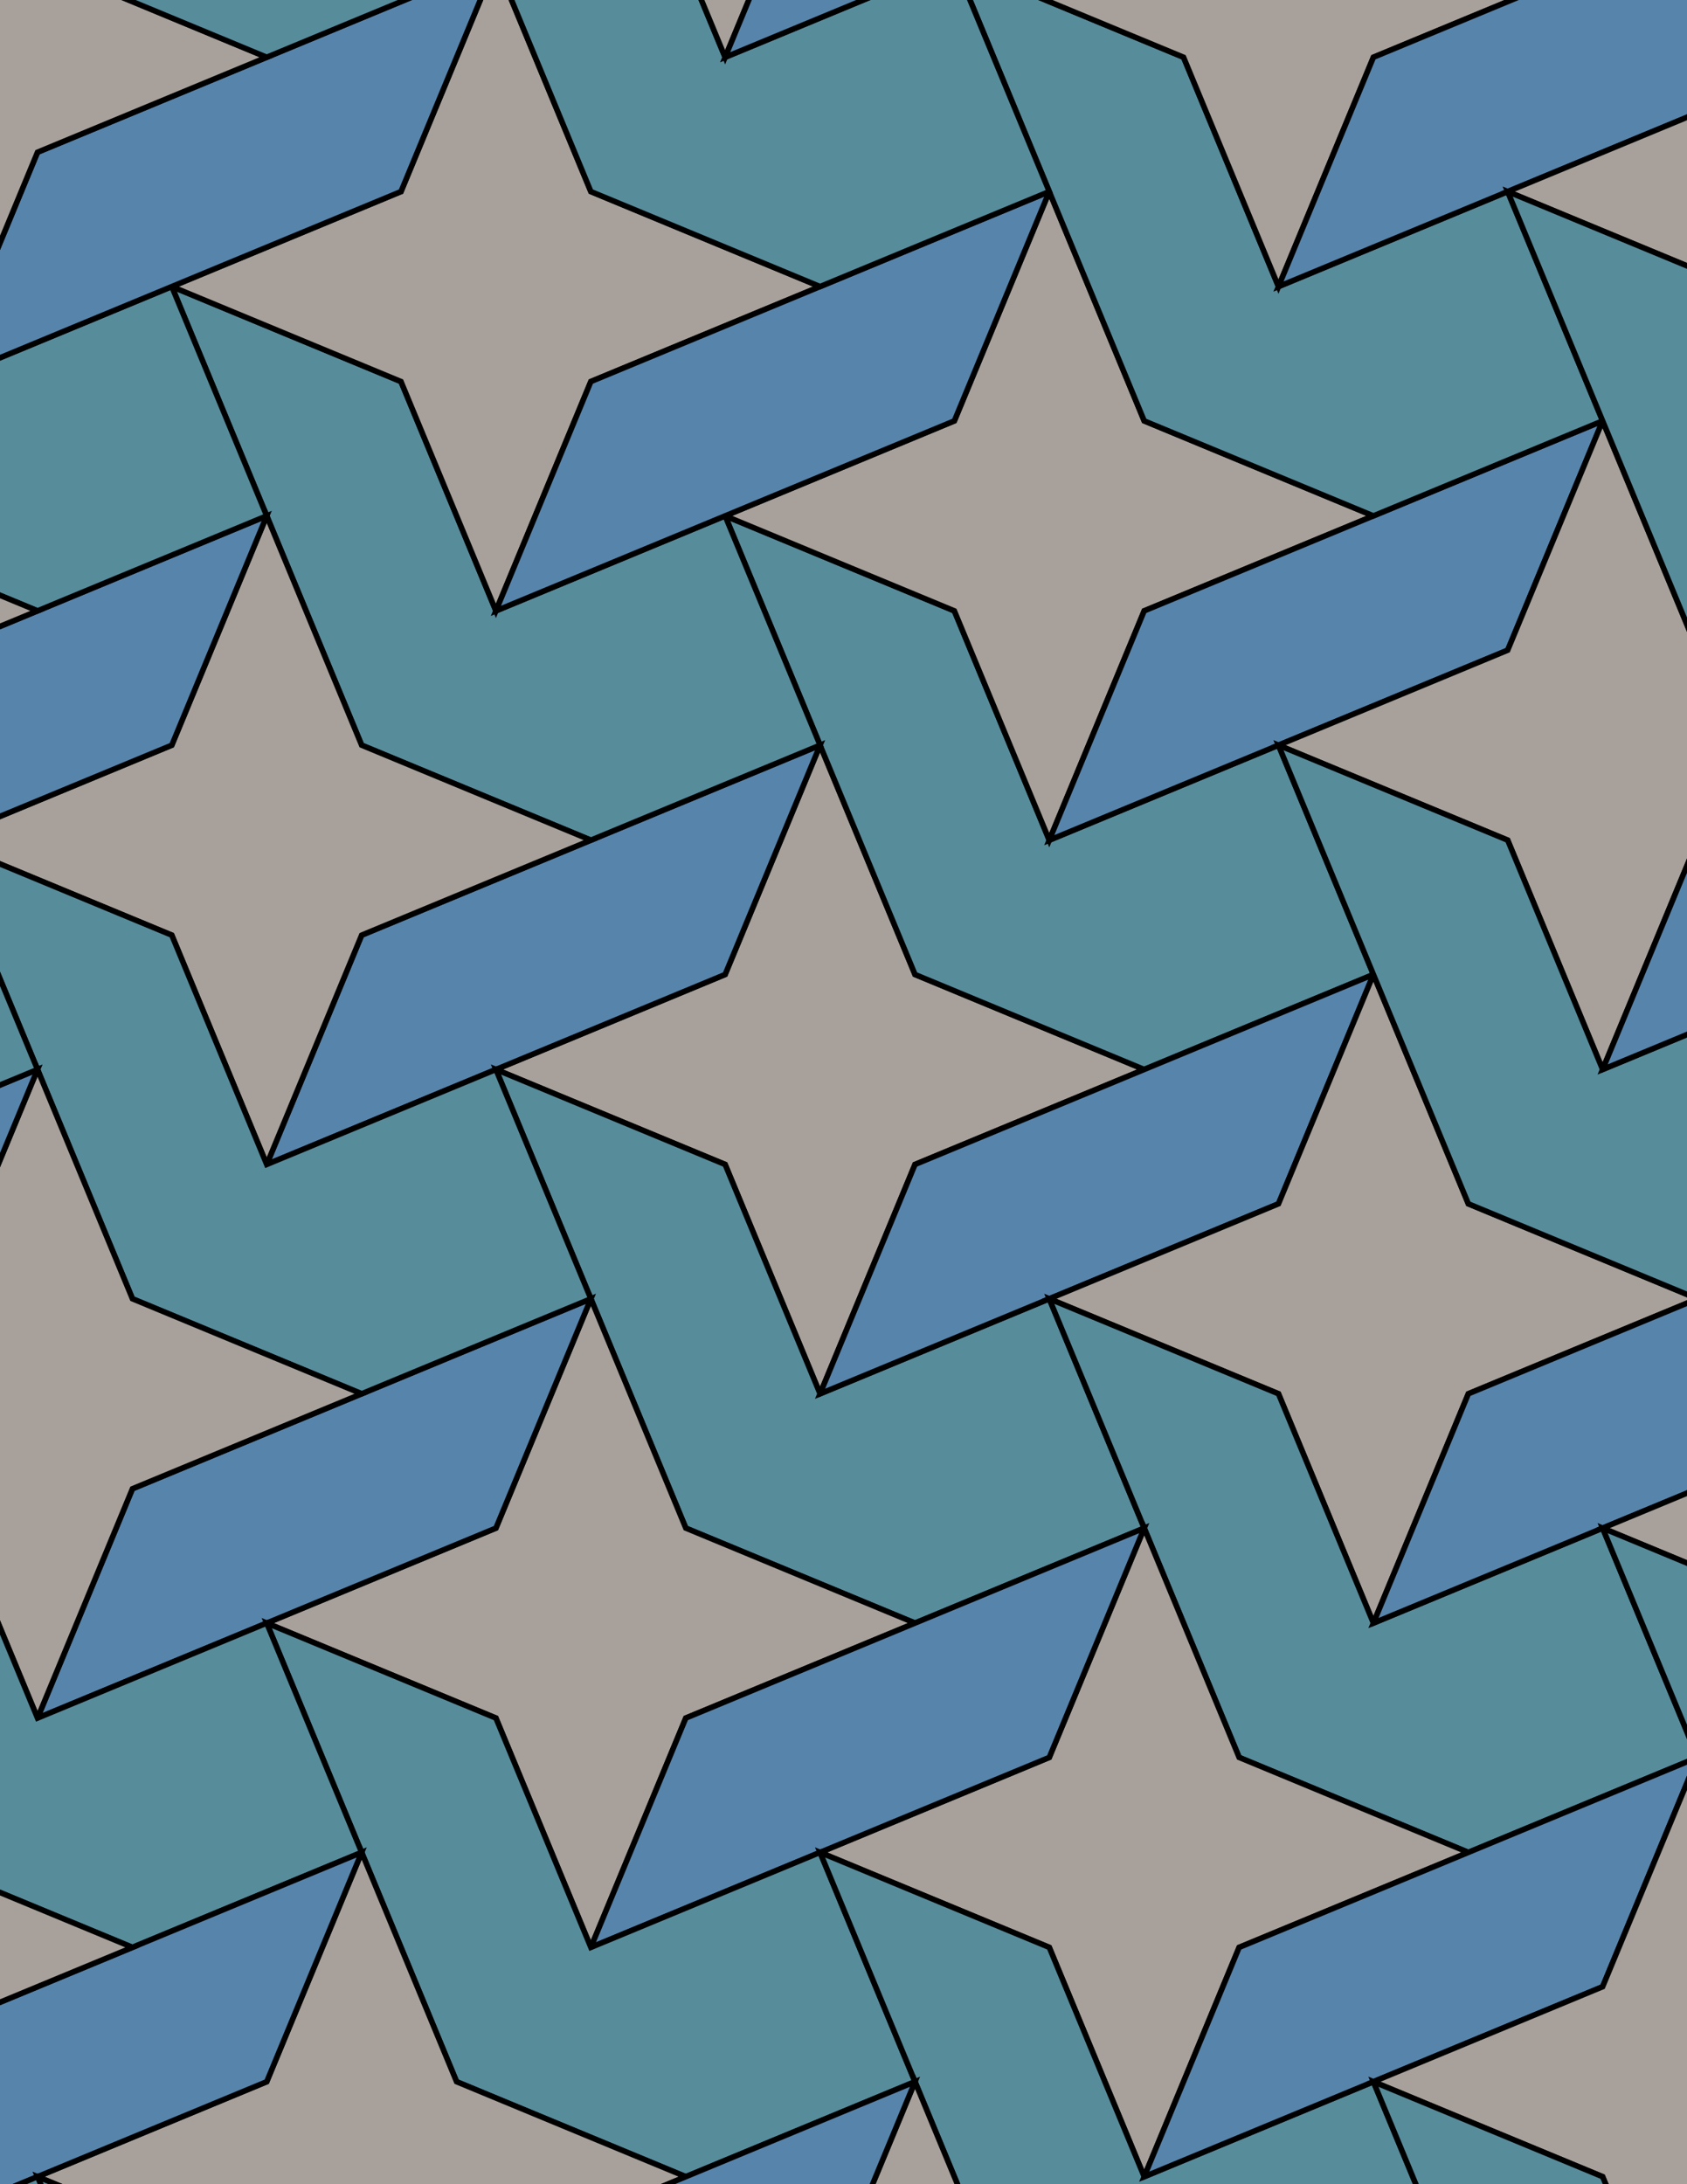 <svg xmlns="http://www.w3.org/2000/svg" xmlns:xlink="http://www.w3.org/1999/xlink" xmlns:inkscape="http://www.inkscape.org/namespaces/inkscape" version="1.1" width="612" height="792" viewBox="0 0 612 792">
<path transform="matrix(.1,0,0,-.1,0,792)" d="M2975 2866.1 3319.4 3697.6 4150.9 4042 3319.4 4386.4 2975 5217.9 2630.6 4386.4 1799.1 4042 2630.6 3697.6" fill="#a8a19b"/>
<path transform="matrix(.1,0,0,-.1,0,792)" stroke-width="20" stroke-linecap="butt" stroke-miterlimit="10" stroke-linejoin="miter" fill="none" stroke="#000000" d="M2975 2866.1 3319.4 3697.6 4150.9 4042 3319.4 4386.4 2975 5217.9 2630.6 4386.4 1799.1 4042 2630.6 3697.6Z"/>
<path transform="matrix(.1,0,0,-.1,0,792)" d="M3319.4 4386.4 4150.9 4042 4982.4 4386.4 4638 5217.9 3806.5 4873.5 3462.1 5705 2630.6 6049.4 2975 5217.9" fill="#578c9b"/>
<path transform="matrix(.1,0,0,-.1,0,792)" stroke-width="20" stroke-linecap="butt" stroke-miterlimit="10" stroke-linejoin="miter" fill="none" stroke="#000000" d="M3319.4 4386.4 4150.9 4042 4982.4 4386.4 4638 5217.9 3806.5 4873.5 3462.1 5705 2630.6 6049.4 2975 5217.9Z"/>
<path transform="matrix(.1,0,0,-.1,0,792)" d="M2630.6 4386.4 2975 5217.9 2143.5 4873.5 1312 4529.1 967.602 3697.6 1799.1 4042" fill="#5784ab"/>
<path transform="matrix(.1,0,0,-.1,0,792)" stroke-width="20" stroke-linecap="butt" stroke-miterlimit="10" stroke-linejoin="miter" fill="none" stroke="#000000" d="M2630.6 4386.4 2975 5217.9 2143.5 4873.5 1312 4529.1 967.602 3697.6 1799.1 4042Z"/>
<path transform="matrix(.1,0,0,-.1,0,792)" d="M2630.6 3697.6 1799.1 4042 2143.5 3210.5 2487.9 2379 3319.4 2034.6 4150.9 2379 3806.5 3210.5 2975 2866.1" fill="#578c9b"/>
<path transform="matrix(.1,0,0,-.1,0,792)" stroke-width="20" stroke-linecap="butt" stroke-miterlimit="10" stroke-linejoin="miter" fill="none" stroke="#000000" d="M2630.6 3697.6 1799.1 4042 2143.5 3210.5 2487.9 2379 3319.4 2034.6 4150.9 2379 3806.5 3210.5 2975 2866.1Z"/>
<path transform="matrix(.1,0,0,-.1,0,792)" d="M3319.4 3697.6 2975 2866.1 3806.5 3210.5 4638 3554.9 4982.4 4386.4 4150.9 4042" fill="#5784ab"/>
<path transform="matrix(.1,0,0,-.1,0,792)" stroke-width="20" stroke-linecap="butt" stroke-miterlimit="10" stroke-linejoin="miter" fill="none" stroke="#000000" d="M3319.4 3697.6 2975 2866.1 3806.5 3210.5 4638 3554.9 4982.4 4386.4 4150.9 4042Z"/>
<path transform="matrix(.1,0,0,-.1,0,792)" d="M2975 5217.9 2630.6 6049.4 1799.1 5705 1454.7 6536.5 623.199 6880.9 967.602 6049.4 1312 5217.9 2143.5 4873.5" fill="#578c9b"/>
<path transform="matrix(.1,0,0,-.1,0,792)" stroke-width="20" stroke-linecap="butt" stroke-miterlimit="10" stroke-linejoin="miter" fill="none" stroke="#000000" d="M2975 5217.9 2630.6 6049.4 1799.1 5705 1454.7 6536.5 623.199 6880.9 967.602 6049.4 1312 5217.9 2143.5 4873.5Z"/>
<path transform="matrix(.1,0,0,-.1,0,792)" d="M2143.5 4873.5 1312 5217.9 967.602 6049.4 623.199 5217.9-208.301 4873.5 623.199 4529.1 967.602 3697.6 1312 4529.1" fill="#a8a19b"/>
<path transform="matrix(.1,0,0,-.1,0,792)" stroke-width="20" stroke-linecap="butt" stroke-miterlimit="10" stroke-linejoin="miter" fill="none" stroke="#000000" d="M2143.5 4873.5 1312 5217.9 967.602 6049.4 623.199 5217.9-208.301 4873.5 623.199 4529.1 967.602 3697.6 1312 4529.1Z"/>
<path transform="matrix(.1,0,0,-.1,0,792)" d="M2143.5 3210.5 1799.1 2379 967.602 2034.6 1799.1 1690.2 2143.5 858.699 2487.9 1690.2 3319.4 2034.6 2487.9 2379" fill="#a8a19b"/>
<path transform="matrix(.1,0,0,-.1,0,792)" stroke-width="20" stroke-linecap="butt" stroke-miterlimit="10" stroke-linejoin="miter" fill="none" stroke="#000000" d="M2143.5 3210.5 1799.1 2379 967.602 2034.6 1799.1 1690.2 2143.5 858.699 2487.9 1690.2 3319.4 2034.6 2487.9 2379Z"/>
<path transform="matrix(.1,0,0,-.1,0,792)" d="M2143.5 3210.5 1312 2866.1 480.5 2521.7 136.102 1690.2 967.602 2034.6 1799.1 2379" fill="#5784ab"/>
<path transform="matrix(.1,0,0,-.1,0,792)" stroke-width="20" stroke-linecap="butt" stroke-miterlimit="10" stroke-linejoin="miter" fill="none" stroke="#000000" d="M2143.5 3210.5 1312 2866.1 480.5 2521.7 136.102 1690.2 967.602 2034.6 1799.1 2379Z"/>
<path transform="matrix(.1,0,0,-.1,0,792)" d="M2143.5 3210.5 1799.1 4042 967.602 3697.6 623.199 4529.1-208.301 4873.5 136.102 4042 480.5 3210.5 1312 2866.1" fill="#578c9b"/>
<path transform="matrix(.1,0,0,-.1,0,792)" stroke-width="20" stroke-linecap="butt" stroke-miterlimit="10" stroke-linejoin="miter" fill="none" stroke="#000000" d="M2143.5 3210.5 1799.1 4042 967.602 3697.6 623.199 4529.1-208.301 4873.5 136.102 4042 480.5 3210.5 1312 2866.1Z"/>
<path transform="matrix(.1,0,0,-.1,0,792)" d="M3806.5 3210.5 4638 2866.1 4982.4 2034.6 5326.8 2866.1 6158.3 3210.5 5326.8 3554.9 4982.4 4386.4 4638 3554.9" fill="#a8a19b"/>
<path transform="matrix(.1,0,0,-.1,0,792)" stroke-width="20" stroke-linecap="butt" stroke-miterlimit="10" stroke-linejoin="miter" fill="none" stroke="#000000" d="M3806.5 3210.5 4638 2866.1 4982.4 2034.6 5326.8 2866.1 6158.3 3210.5 5326.8 3554.9 4982.4 4386.4 4638 3554.9Z"/>
<path transform="matrix(.1,0,0,-.1,0,792)" d="M3806.5 3210.5 4150.9 2379 4495.3 1547.5 5326.8 1203.1 6158.3 1547.5 5813.9 2379 4982.4 2034.6 4638 2866.1" fill="#578c9b"/>
<path transform="matrix(.1,0,0,-.1,0,792)" stroke-width="20" stroke-linecap="butt" stroke-miterlimit="10" stroke-linejoin="miter" fill="none" stroke="#000000" d="M3806.5 3210.5 4150.9 2379 4495.3 1547.5 5326.8 1203.1 6158.3 1547.5 5813.9 2379 4982.4 2034.6 4638 2866.1Z"/>
<path transform="matrix(.1,0,0,-.1,0,792)" d="M3806.5 4873.5 4150.9 5705 4982.4 6049.4 4150.9 6393.8 3806.5 7225.3 3462.1 6393.8 2630.6 6049.4 3462.1 5705" fill="#a8a19b"/>
<path transform="matrix(.1,0,0,-.1,0,792)" stroke-width="20" stroke-linecap="butt" stroke-miterlimit="10" stroke-linejoin="miter" fill="none" stroke="#000000" d="M3806.5 4873.5 4150.9 5705 4982.4 6049.4 4150.9 6393.8 3806.5 7225.3 3462.1 6393.8 2630.6 6049.4 3462.1 5705Z"/>
<path transform="matrix(.1,0,0,-.1,0,792)" d="M3806.5 4873.5 4638 5217.9 5469.5 5562.3 5813.9 6393.8 4982.4 6049.4 4150.9 5705" fill="#5784ab"/>
<path transform="matrix(.1,0,0,-.1,0,792)" stroke-width="20" stroke-linecap="butt" stroke-miterlimit="10" stroke-linejoin="miter" fill="none" stroke="#000000" d="M3806.5 4873.5 4638 5217.9 5469.5 5562.3 5813.9 6393.8 4982.4 6049.4 4150.9 5705Z"/>
<path transform="matrix(.1,0,0,-.1,0,792)" d="M1799.1 5705 2143.5 6536.5 2975 6880.9 2143.5 7225.3 1799.1 8056.8 1454.7 7225.3 623.199 6880.9 1454.7 6536.5" fill="#a8a19b"/>
<path transform="matrix(.1,0,0,-.1,0,792)" stroke-width="20" stroke-linecap="butt" stroke-miterlimit="10" stroke-linejoin="miter" fill="none" stroke="#000000" d="M1799.1 5705 2143.5 6536.5 2975 6880.9 2143.5 7225.3 1799.1 8056.8 1454.7 7225.3 623.199 6880.9 1454.7 6536.5Z"/>
<path transform="matrix(.1,0,0,-.1,0,792)" d="M1799.1 5705 2630.6 6049.4 3462.1 6393.8 3806.5 7225.3 2975 6880.9 2143.5 6536.5" fill="#5784ab"/>
<path transform="matrix(.1,0,0,-.1,0,792)" stroke-width="20" stroke-linecap="butt" stroke-miterlimit="10" stroke-linejoin="miter" fill="none" stroke="#000000" d="M1799.1 5705 2630.6 6049.4 3462.1 6393.8 3806.5 7225.3 2975 6880.9 2143.5 6536.5Z"/>
<path transform="matrix(.1,0,0,-.1,0,792)" d="M4150.9 2379 3806.5 1547.5 2975 1203.1 3806.5 858.699 4150.9 27.199 4495.3 858.699 5326.8 1203.1 4495.3 1547.5" fill="#a8a19b"/>
<path transform="matrix(.1,0,0,-.1,0,792)" stroke-width="20" stroke-linecap="butt" stroke-miterlimit="10" stroke-linejoin="miter" fill="none" stroke="#000000" d="M4150.9 2379 3806.5 1547.5 2975 1203.1 3806.5 858.699 4150.9 27.199 4495.3 858.699 5326.8 1203.1 4495.3 1547.5Z"/>
<path transform="matrix(.1,0,0,-.1,0,792)" d="M4150.9 2379 3319.4 2034.6 2487.9 1690.2 2143.5 858.699 2975 1203.1 3806.5 1547.5" fill="#5784ab"/>
<path transform="matrix(.1,0,0,-.1,0,792)" stroke-width="20" stroke-linecap="butt" stroke-miterlimit="10" stroke-linejoin="miter" fill="none" stroke="#000000" d="M4150.9 2379 3319.4 2034.6 2487.9 1690.2 2143.5 858.699 2975 1203.1 3806.5 1547.5Z"/>
<path transform="matrix(.1,0,0,-.1,0,792)" d="M4150.9 6393.8 4982.4 6049.4 5813.9 6393.8 5469.5 7225.3 4638 6880.9 4293.6 7712.4 3462.1 8056.8 3806.5 7225.3" fill="#578c9b"/>
<path transform="matrix(.1,0,0,-.1,0,792)" stroke-width="20" stroke-linecap="butt" stroke-miterlimit="10" stroke-linejoin="miter" fill="none" stroke="#000000" d="M4150.9 6393.8 4982.4 6049.4 5813.9 6393.8 5469.5 7225.3 4638 6880.9 4293.6 7712.4 3462.1 8056.8 3806.5 7225.3Z"/>
<path transform="matrix(.1,0,0,-.1,0,792)" d="M1312 2866.1 480.5 3210.5 136.102 4042-208.301 3210.5-1039.8 2866.1-208.301 2521.7 136.102 1690.2 480.5 2521.7" fill="#a8a19b"/>
<path transform="matrix(.1,0,0,-.1,0,792)" stroke-width="20" stroke-linecap="butt" stroke-miterlimit="10" stroke-linejoin="miter" fill="none" stroke="#000000" d="M1312 2866.1 480.5 3210.5 136.102 4042-208.301 3210.5-1039.8 2866.1-208.301 2521.7 136.102 1690.2 480.5 2521.7Z"/>
<path transform="matrix(.1,0,0,-.1,0,792)" d="M4638 5217.9 5469.5 4873.5 5813.9 4042 6158.3 4873.5 6989.8 5217.9 6158.3 5562.3 5813.9 6393.8 5469.5 5562.3" fill="#a8a19b"/>
<path transform="matrix(.1,0,0,-.1,0,792)" stroke-width="20" stroke-linecap="butt" stroke-miterlimit="10" stroke-linejoin="miter" fill="none" stroke="#000000" d="M4638 5217.9 5469.5 4873.5 5813.9 4042 6158.3 4873.5 6989.8 5217.9 6158.3 5562.3 5813.9 6393.8 5469.5 5562.3Z"/>
<path transform="matrix(.1,0,0,-.1,0,792)" d="M4638 5217.9 4982.4 4386.4 5326.8 3554.9 6158.3 3210.5 6989.8 3554.9 6645.4 4386.4 5813.9 4042 5469.5 4873.5" fill="#578c9b"/>
<path transform="matrix(.1,0,0,-.1,0,792)" stroke-width="20" stroke-linecap="butt" stroke-miterlimit="10" stroke-linejoin="miter" fill="none" stroke="#000000" d="M4638 5217.9 4982.4 4386.4 5326.8 3554.9 6158.3 3210.5 6989.8 3554.9 6645.4 4386.4 5813.9 4042 5469.5 4873.5Z"/>
<path transform="matrix(.1,0,0,-.1,0,792)" d="M1799.1 1690.2 967.602 2034.6 1312 1203.1 1656.4 371.602 2487.9 27.199 3319.4 371.602 2975 1203.1 2143.5 858.699" fill="#578c9b"/>
<path transform="matrix(.1,0,0,-.1,0,792)" stroke-width="20" stroke-linecap="butt" stroke-miterlimit="10" stroke-linejoin="miter" fill="none" stroke="#000000" d="M1799.1 1690.2 967.602 2034.6 1312 1203.1 1656.4 371.602 2487.9 27.199 3319.4 371.602 2975 1203.1 2143.5 858.699Z"/>
<path transform="matrix(.1,0,0,-.1,0,792)" d="M4638 6880.9 4982.4 7712.4 5813.9 8056.8 4982.4 8401.2 4638 9232.7 4293.6 8401.2 3462.1 8056.8 4293.6 7712.4" fill="#a8a19b"/>
<path transform="matrix(.1,0,0,-.1,0,792)" stroke-width="20" stroke-linecap="butt" stroke-miterlimit="10" stroke-linejoin="miter" fill="none" stroke="#000000" d="M4638 6880.9 4982.4 7712.4 5813.9 8056.8 4982.4 8401.2 4638 9232.7 4293.6 8401.2 3462.1 8056.8 4293.6 7712.4Z"/>
<path transform="matrix(.1,0,0,-.1,0,792)" d="M4638 6880.9 5469.5 7225.3 6301 7569.7 6645.4 8401.2 5813.9 8056.8 4982.4 7712.4" fill="#5784ab"/>
<path transform="matrix(.1,0,0,-.1,0,792)" stroke-width="20" stroke-linecap="butt" stroke-miterlimit="10" stroke-linejoin="miter" fill="none" stroke="#000000" d="M4638 6880.9 5469.5 7225.3 6301 7569.7 6645.4 8401.2 5813.9 8056.8 4982.4 7712.4Z"/>
<path transform="matrix(.1,0,0,-.1,0,792)" d="M2975 6880.9 3806.5 7225.3 3462.1 8056.8 2630.6 7712.4 2286.2 8543.9 1454.7 8888.3 1799.1 8056.8 2143.5 7225.3" fill="#578c9b"/>
<path transform="matrix(.1,0,0,-.1,0,792)" stroke-width="20" stroke-linecap="butt" stroke-miterlimit="10" stroke-linejoin="miter" fill="none" stroke="#000000" d="M2975 6880.9 3806.5 7225.3 3462.1 8056.8 2630.6 7712.4 2286.2 8543.9 1454.7 8888.3 1799.1 8056.8 2143.5 7225.3Z"/>
<path transform="matrix(.1,0,0,-.1,0,792)" d="M967.602 6049.4 136.102 5705-695.398 5360.6-1039.8 4529.1-208.301 4873.5 623.199 5217.9" fill="#5784ab"/>
<path transform="matrix(.1,0,0,-.1,0,792)" stroke-width="20" stroke-linecap="butt" stroke-miterlimit="10" stroke-linejoin="miter" fill="none" stroke="#000000" d="M967.602 6049.4 136.102 5705-695.398 5360.6-1039.8 4529.1-208.301 4873.5 623.199 5217.9Z"/>
<path transform="matrix(.1,0,0,-.1,0,792)" d="M967.602 6049.4 623.199 6880.9-208.301 6536.5-552.699 7368-1384.2 7712.4-1039.8 6880.9-695.398 6049.4 136.102 5705" fill="#578c9b"/>
<path transform="matrix(.1,0,0,-.1,0,792)" stroke-width="20" stroke-linecap="butt" stroke-miterlimit="10" stroke-linejoin="miter" fill="none" stroke="#000000" d="M967.602 6049.4 623.199 6880.9-208.301 6536.5-552.699 7368-1384.2 7712.4-1039.8 6880.9-695.398 6049.4 136.102 5705Z"/>
<path transform="matrix(.1,0,0,-.1,0,792)" d="M967.602 2034.6 136.102 1690.2-208.301 2521.7-1039.8 2866.1-695.398 2034.6-351 1203.1 480.5 858.699 1312 1203.1" fill="#578c9b"/>
<path transform="matrix(.1,0,0,-.1,0,792)" stroke-width="20" stroke-linecap="butt" stroke-miterlimit="10" stroke-linejoin="miter" fill="none" stroke="#000000" d="M967.602 2034.6 136.102 1690.2-208.301 2521.7-1039.8 2866.1-695.398 2034.6-351 1203.1 480.5 858.699 1312 1203.1Z"/>
<path transform="matrix(.1,0,0,-.1,0,792)" d="M4982.4 2034.6 5813.9 2379 6645.4 2723.4 6989.8 3554.9 6158.3 3210.5 5326.8 2866.1" fill="#5784ab"/>
<path transform="matrix(.1,0,0,-.1,0,792)" stroke-width="20" stroke-linecap="butt" stroke-miterlimit="10" stroke-linejoin="miter" fill="none" stroke="#000000" d="M4982.4 2034.6 5813.9 2379 6645.4 2723.4 6989.8 3554.9 6158.3 3210.5 5326.8 2866.1Z"/>
<path transform="matrix(.1,0,0,-.1,0,792)" d="M1312 1203.1 967.602 371.602 136.102 27.199 967.602-317.199 1312-1148.7 1656.4-317.199 2487.9 27.199 1656.4 371.602" fill="#a8a19b"/>
<path transform="matrix(.1,0,0,-.1,0,792)" stroke-width="20" stroke-linecap="butt" stroke-miterlimit="10" stroke-linejoin="miter" fill="none" stroke="#000000" d="M1312 1203.1 967.602 371.602 136.102 27.199 967.602-317.199 1312-1148.7 1656.4-317.199 2487.9 27.199 1656.4 371.602Z"/>
<path transform="matrix(.1,0,0,-.1,0,792)" d="M1312 1203.1 480.5 858.699-351 514.301-695.398-317.199 136.102 27.199 967.602 371.602" fill="#5784ab"/>
<path transform="matrix(.1,0,0,-.1,0,792)" stroke-width="20" stroke-linecap="butt" stroke-miterlimit="10" stroke-linejoin="miter" fill="none" stroke="#000000" d="M1312 1203.1 480.5 858.699-351 514.301-695.398-317.199 136.102 27.199 967.602 371.602Z"/>
<path transform="matrix(.1,0,0,-.1,0,792)" d="M2975 1203.1 3319.4 371.602 3663.8-459.898 4495.3-804.301 5326.8-459.898 4982.4 371.602 4150.9 27.199 3806.5 858.699" fill="#578c9b"/>
<path transform="matrix(.1,0,0,-.1,0,792)" stroke-width="20" stroke-linecap="butt" stroke-miterlimit="10" stroke-linejoin="miter" fill="none" stroke="#000000" d="M2975 1203.1 3319.4 371.602 3663.8-459.898 4495.3-804.301 5326.8-459.898 4982.4 371.602 4150.9 27.199 3806.5 858.699Z"/>
<path transform="matrix(.1,0,0,-.1,0,792)" d="M1454.7 7225.3 1799.1 8056.8 967.602 7712.4 136.102 7368-208.301 6536.5 623.199 6880.9" fill="#5784ab"/>
<path transform="matrix(.1,0,0,-.1,0,792)" stroke-width="20" stroke-linecap="butt" stroke-miterlimit="10" stroke-linejoin="miter" fill="none" stroke="#000000" d="M1454.7 7225.3 1799.1 8056.8 967.602 7712.4 136.102 7368-208.301 6536.5 623.199 6880.9Z"/>
<path transform="matrix(.1,0,0,-.1,0,792)" d="M5326.8 1203.1 4495.3 858.699 4150.9 27.199 4982.4 371.602 5813.9 716 6158.3 1547.5" fill="#5784ab"/>
<path transform="matrix(.1,0,0,-.1,0,792)" stroke-width="20" stroke-linecap="butt" stroke-miterlimit="10" stroke-linejoin="miter" fill="none" stroke="#000000" d="M5326.8 1203.1 4495.3 858.699 4150.9 27.199 4982.4 371.602 5813.9 716 6158.3 1547.5Z"/>
<path transform="matrix(.1,0,0,-.1,0,792)" d="M5469.5 7225.3 6301 6880.9 6645.4 6049.4 6989.8 6880.9 7821.3 7225.3 6989.8 7569.7 6645.4 8401.2 6301 7569.7" fill="#a8a19b"/>
<path transform="matrix(.1,0,0,-.1,0,792)" stroke-width="20" stroke-linecap="butt" stroke-miterlimit="10" stroke-linejoin="miter" fill="none" stroke="#000000" d="M5469.5 7225.3 6301 6880.9 6645.4 6049.4 6989.8 6880.9 7821.3 7225.3 6989.8 7569.7 6645.4 8401.2 6301 7569.7Z"/>
<path transform="matrix(.1,0,0,-.1,0,792)" d="M5469.5 7225.3 5813.9 6393.8 6158.3 5562.3 6989.8 5217.9 7821.3 5562.3 7476.9 6393.8 6645.4 6049.4 6301 6880.9" fill="#578c9b"/>
<path transform="matrix(.1,0,0,-.1,0,792)" stroke-width="20" stroke-linecap="butt" stroke-miterlimit="10" stroke-linejoin="miter" fill="none" stroke="#000000" d="M5469.5 7225.3 5813.9 6393.8 6158.3 5562.3 6989.8 5217.9 7821.3 5562.3 7476.9 6393.8 6645.4 6049.4 6301 6880.9Z"/>
<path transform="matrix(.1,0,0,-.1,0,792)" d="M480.5 858.699-351 1203.1-695.398 2034.6-1039.8 1203.1-1871.3 858.699-1039.8 514.301-695.398-317.199-351 514.301" fill="#a8a19b"/>
<path transform="matrix(.1,0,0,-.1,0,792)" stroke-width="20" stroke-linecap="butt" stroke-miterlimit="10" stroke-linejoin="miter" fill="none" stroke="#000000" d="M480.5 858.699-351 1203.1-695.398 2034.6-1039.8 1203.1-1871.3 858.699-1039.8 514.301-695.398-317.199-351 514.301Z"/>
<path transform="matrix(.1,0,0,-.1,0,792)" d="M2630.6 7712.4 2975 8543.9 3806.5 8888.3 2975 9232.7 2630.6 10064.2 2286.2 9232.7 1454.7 8888.3 2286.2 8543.9" fill="#a8a19b"/>
<path transform="matrix(.1,0,0,-.1,0,792)" stroke-width="20" stroke-linecap="butt" stroke-miterlimit="10" stroke-linejoin="miter" fill="none" stroke="#000000" d="M2630.6 7712.4 2975 8543.9 3806.5 8888.3 2975 9232.7 2630.6 10064.2 2286.2 9232.7 1454.7 8888.3 2286.2 8543.9Z"/>
<path transform="matrix(.1,0,0,-.1,0,792)" d="M2630.6 7712.4 3462.1 8056.8 4293.6 8401.2 4638 9232.7 3806.5 8888.3 2975 8543.9" fill="#5784ab"/>
<path transform="matrix(.1,0,0,-.1,0,792)" stroke-width="20" stroke-linecap="butt" stroke-miterlimit="10" stroke-linejoin="miter" fill="none" stroke="#000000" d="M2630.6 7712.4 3462.1 8056.8 4293.6 8401.2 4638 9232.7 3806.5 8888.3 2975 8543.9Z"/>
<path transform="matrix(.1,0,0,-.1,0,792)" d="M967.602 7712.4 136.102 8056.8-208.301 8888.3-552.699 8056.8-1384.2 7712.4-552.699 7368-208.301 6536.5 136.102 7368" fill="#a8a19b"/>
<path transform="matrix(.1,0,0,-.1,0,792)" stroke-width="20" stroke-linecap="butt" stroke-miterlimit="10" stroke-linejoin="miter" fill="none" stroke="#000000" d="M967.602 7712.4 136.102 8056.8-208.301 8888.3-552.699 8056.8-1384.2 7712.4-552.699 7368-208.301 6536.5 136.102 7368Z"/>
<path transform="matrix(.1,0,0,-.1,0,792)" d="M967.602 7712.4 1799.1 8056.8 1454.7 8888.3 623.199 8543.9 278.801 9375.4-552.699 9719.8-208.301 8888.3 136.102 8056.8" fill="#578c9b"/>
<path transform="matrix(.1,0,0,-.1,0,792)" stroke-width="20" stroke-linecap="butt" stroke-miterlimit="10" stroke-linejoin="miter" fill="none" stroke="#000000" d="M967.602 7712.4 1799.1 8056.8 1454.7 8888.3 623.199 8543.9 278.801 9375.4-552.699 9719.8-208.301 8888.3 136.102 8056.8Z"/>
<path transform="matrix(.1,0,0,-.1,0,792)" d="M3319.4 371.602 2975-459.898 2143.5-804.301 2975-1148.7 3319.4-1980.2 3663.8-1148.7 4495.3-804.301 3663.8-459.898" fill="#a8a19b"/>
<path transform="matrix(.1,0,0,-.1,0,792)" stroke-width="20" stroke-linecap="butt" stroke-miterlimit="10" stroke-linejoin="miter" fill="none" stroke="#000000" d="M3319.4 371.602 2975-459.898 2143.5-804.301 2975-1148.7 3319.4-1980.2 3663.8-1148.7 4495.3-804.301 3663.8-459.898Z"/>
<path transform="matrix(.1,0,0,-.1,0,792)" d="M3319.4 371.602 2487.9 27.199 1656.4-317.199 1312-1148.7 2143.5-804.301 2975-459.898" fill="#5784ab"/>
<path transform="matrix(.1,0,0,-.1,0,792)" stroke-width="20" stroke-linecap="butt" stroke-miterlimit="10" stroke-linejoin="miter" fill="none" stroke="#000000" d="M3319.4 371.602 2487.9 27.199 1656.4-317.199 1312-1148.7 2143.5-804.301 2975-459.898Z"/>
<path transform="matrix(.1,0,0,-.1,0,792)" d="M4982.4 371.602 5813.9 27.199 6158.3-804.301 6502.7 27.199 7334.2 371.602 6502.7 716 6158.3 1547.5 5813.9 716" fill="#a8a19b"/>
<path transform="matrix(.1,0,0,-.1,0,792)" stroke-width="20" stroke-linecap="butt" stroke-miterlimit="10" stroke-linejoin="miter" fill="none" stroke="#000000" d="M4982.4 371.602 5813.9 27.199 6158.3-804.301 6502.7 27.199 7334.2 371.602 6502.7 716 6158.3 1547.5 5813.9 716Z"/>
<path transform="matrix(.1,0,0,-.1,0,792)" d="M4982.4 371.602 5326.8-459.898 5671.2-1291.4 6502.7-1635.8 7334.2-1291.4 6989.8-459.898 6158.3-804.301 5813.9 27.199" fill="#578c9b"/>
<path transform="matrix(.1,0,0,-.1,0,792)" stroke-width="20" stroke-linecap="butt" stroke-miterlimit="10" stroke-linejoin="miter" fill="none" stroke="#000000" d="M4982.4 371.602 5326.8-459.898 5671.2-1291.4 6502.7-1635.8 7334.2-1291.4 6989.8-459.898 6158.3-804.301 5813.9 27.199Z"/>
<path transform="matrix(.1,0,0,-.1,0,792)" d="M5813.9 2379 6645.4 2034.6 6989.8 1203.1 7334.2 2034.6 8165.7 2379 7334.2 2723.4 6989.8 3554.9 6645.4 2723.4" fill="#a8a19b"/>
<path transform="matrix(.1,0,0,-.1,0,792)" stroke-width="20" stroke-linecap="butt" stroke-miterlimit="10" stroke-linejoin="miter" fill="none" stroke="#000000" d="M5813.9 2379 6645.4 2034.6 6989.8 1203.1 7334.2 2034.6 8165.7 2379 7334.2 2723.4 6989.8 3554.9 6645.4 2723.4Z"/>
<path transform="matrix(.1,0,0,-.1,0,792)" d="M5813.9 2379 6158.3 1547.5 6502.7 716 7334.2 371.602 8165.7 716 7821.3 1547.5 6989.8 1203.1 6645.4 2034.6" fill="#578c9b"/>
<path transform="matrix(.1,0,0,-.1,0,792)" stroke-width="20" stroke-linecap="butt" stroke-miterlimit="10" stroke-linejoin="miter" fill="none" stroke="#000000" d="M5813.9 2379 6158.3 1547.5 6502.7 716 7334.2 371.602 8165.7 716 7821.3 1547.5 6989.8 1203.1 6645.4 2034.6Z"/>
<path transform="matrix(.1,0,0,-.1,0,792)" d="M5813.9 4042 6645.4 4386.4 7476.9 4730.8 7821.3 5562.3 6989.8 5217.9 6158.3 4873.5" fill="#5784ab"/>
<path transform="matrix(.1,0,0,-.1,0,792)" stroke-width="20" stroke-linecap="butt" stroke-miterlimit="10" stroke-linejoin="miter" fill="none" stroke="#000000" d="M5813.9 4042 6645.4 4386.4 7476.9 4730.8 7821.3 5562.3 6989.8 5217.9 6158.3 4873.5Z"/>
<path transform="matrix(.1,0,0,-.1,0,792)" d="M136.102 5705-695.398 6049.4-1039.8 6880.9-1384.2 6049.4-2215.7 5705-1384.2 5360.6-1039.8 4529.1-695.398 5360.6" fill="#a8a19b"/>
<path transform="matrix(.1,0,0,-.1,0,792)" stroke-width="20" stroke-linecap="butt" stroke-miterlimit="10" stroke-linejoin="miter" fill="none" stroke="#000000" d="M136.102 5705-695.398 6049.4-1039.8 6880.9-1384.2 6049.4-2215.7 5705-1384.2 5360.6-1039.8 4529.1-695.398 5360.6Z"/>
<path transform="matrix(.1,0,0,-.1,0,792)" d="M136.102 4042-695.398 3697.6-1526.9 3353.2-1871.3 2521.7-1039.8 2866.1-208.301 3210.5" fill="#5784ab"/>
<path transform="matrix(.1,0,0,-.1,0,792)" stroke-width="20" stroke-linecap="butt" stroke-miterlimit="10" stroke-linejoin="miter" fill="none" stroke="#000000" d="M136.102 4042-695.398 3697.6-1526.9 3353.2-1871.3 2521.7-1039.8 2866.1-208.301 3210.5Z"/>
<path transform="matrix(.1,0,0,-.1,0,792)" d="M136.102 4042-208.301 4873.5-1039.8 4529.1-1384.2 5360.6-2215.7 5705-1871.3 4873.5-1526.9 4042-695.398 3697.6" fill="#578c9b"/>
<path transform="matrix(.1,0,0,-.1,0,792)" stroke-width="20" stroke-linecap="butt" stroke-miterlimit="10" stroke-linejoin="miter" fill="none" stroke="#000000" d="M136.102 4042-208.301 4873.5-1039.8 4529.1-1384.2 5360.6-2215.7 5705-1871.3 4873.5-1526.9 4042-695.398 3697.6Z"/>
<path transform="matrix(.1,0,0,-.1,0,792)" d="M136.102 27.199 480.5-804.301 824.898-1635.8 1656.4-1980.2 2487.9-1635.8 2143.5-804.301 1312-1148.7 967.602-317.199" fill="#578c9b"/>
<path transform="matrix(.1,0,0,-.1,0,792)" stroke-width="20" stroke-linecap="butt" stroke-miterlimit="10" stroke-linejoin="miter" fill="none" stroke="#000000" d="M136.102 27.199 480.5-804.301 824.898-1635.8 1656.4-1980.2 2487.9-1635.8 2143.5-804.301 1312-1148.7 967.602-317.199Z"/>
<path transform="matrix(.1,0,0,-.1,0,792)" d="M136.102 27.199-695.398-317.199-1039.8 514.301-1871.3 858.699-1526.9 27.199-1182.5-804.301-351-1148.7 480.5-804.301" fill="#578c9b"/>
<path transform="matrix(.1,0,0,-.1,0,792)" stroke-width="20" stroke-linecap="butt" stroke-miterlimit="10" stroke-linejoin="miter" fill="none" stroke="#000000" d="M136.102 27.199-695.398-317.199-1039.8 514.301-1871.3 858.699-1526.9 27.199-1182.5-804.301-351-1148.7 480.5-804.301Z"/>
</svg>
